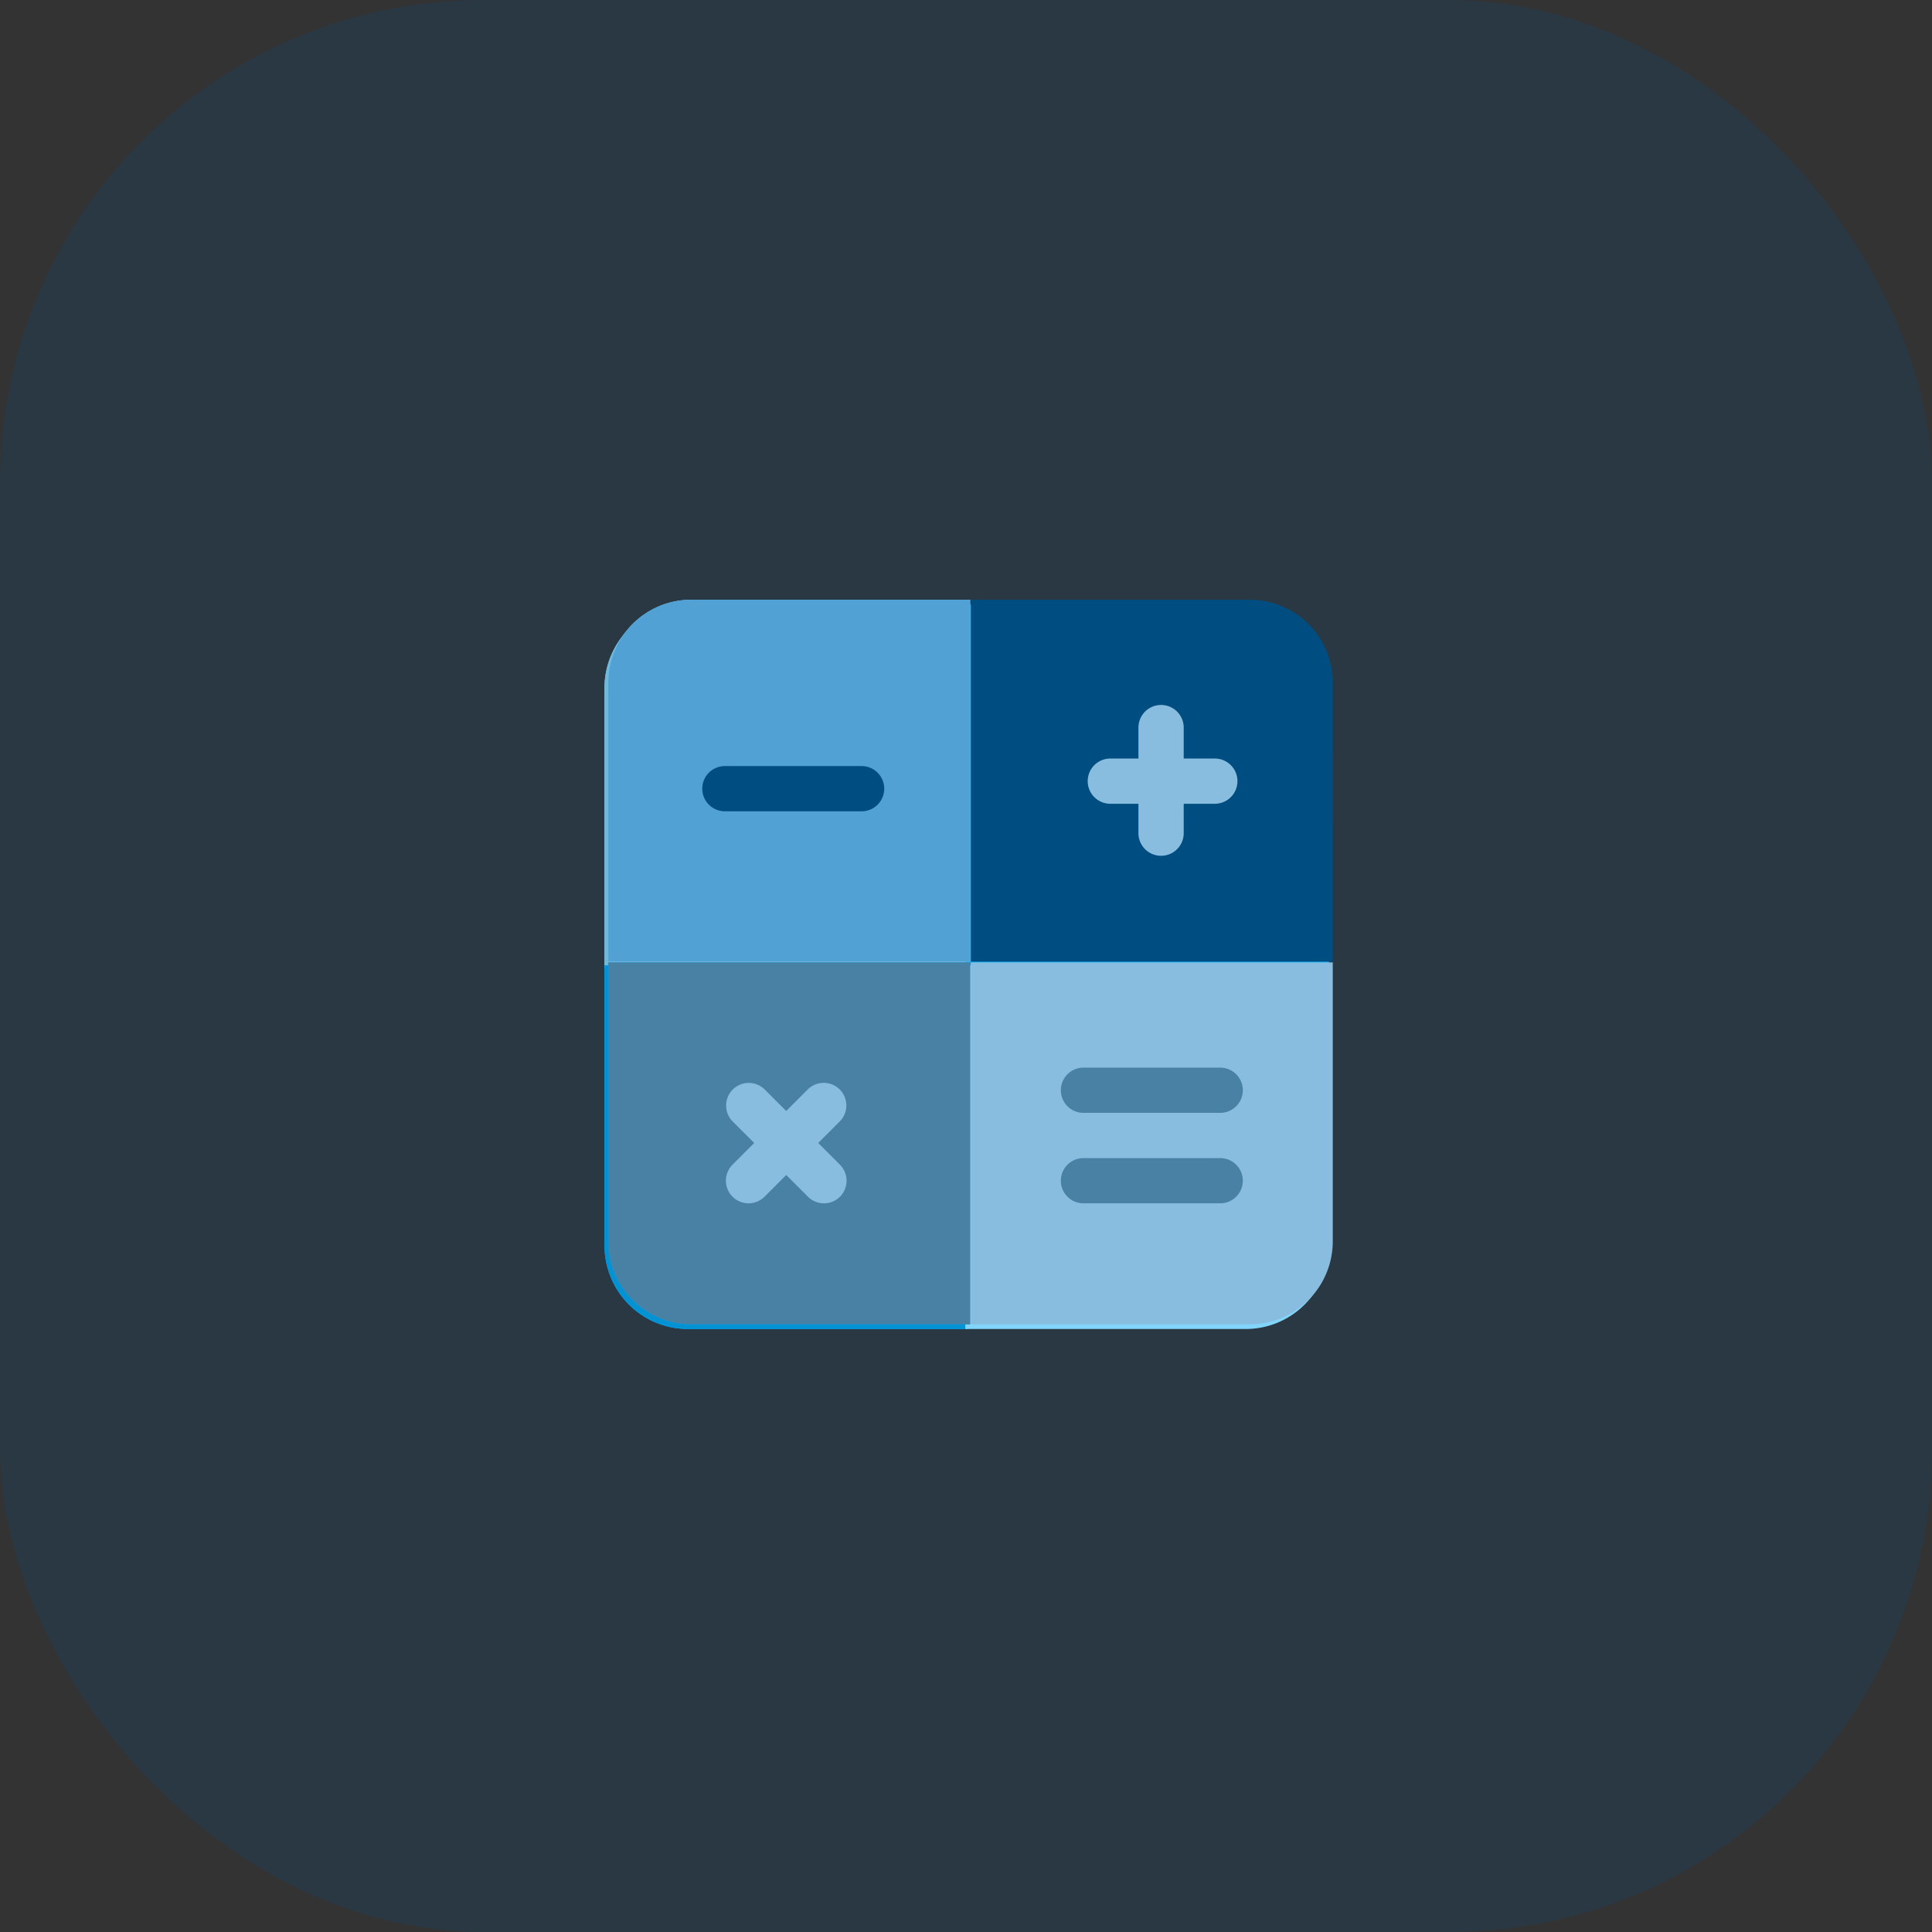 <svg xmlns="http://www.w3.org/2000/svg" width="160" height="160" viewBox="0 0 160 160">
  <rect x="0" y="0" width="160" height="160" fill="#333333" stroke="none"/>
  <g id="maths" transform="translate(-383 -359)">
    <g id="Group_22150" data-name="Group 22150">
      <rect id="Rectangle_2522" data-name="Rectangle 2522" width="160" height="160" rx="40" transform="translate(383 359)" fill="#004e81" opacity="0.2"/>
      <g id="keys" transform="translate(433.063 409.063)">
        <path id="Path_15688" data-name="Path 15688" d="M30.124,30.124H0V6.9A6.9,6.9,0,0,1,6.9,0H30.124Z" transform="translate(0 0)" fill="#81d4fa"/>
        <path id="Path_15689" data-name="Path 15689" d="M30.124,42.124H6.9a6.9,6.9,0,0,1-6.9-6.9V12H30.124Z" transform="translate(0 17.876)" fill="#03a9f4"/>
        <path id="Path_15690" data-name="Path 15690" d="M30.124,0H6.9A6.9,6.9,0,0,0,0,6.9V30.124H30.124Z" transform="translate(0 0)" fill="#70b9da"/>
        <path id="Path_15691" data-name="Path 15691" d="M30.124,12H0V35.221a6.9,6.9,0,0,0,6.9,6.9H30.124Z" transform="translate(0 17.876)" fill="#0393d4"/>
        <path id="Path_15692" data-name="Path 15692" d="M42.124,30.124H12V0H35.221a6.9,6.9,0,0,1,6.9,6.9Z" transform="translate(17.876 0)" fill="#03a9f4"/>
        <path id="Path_15693" data-name="Path 15693" d="M35.221,42.124H12V12H42.124V35.221A6.9,6.9,0,0,1,35.221,42.124Z" transform="translate(17.876 17.876)" fill="#81d4fa"/>
        <g id="Group_22066" data-name="Group 22066" transform="translate(9.794 13.663)">
          <path id="Path_15694" data-name="Path 15694" d="M28.179,22.266h-11.3a1.883,1.883,0,1,1,0-3.766h11.3a1.883,1.883,0,1,1,0,3.766Z" transform="translate(12.613 14.135)" fill="#f5f5f5"/>
          <path id="Path_15695" data-name="Path 15695" d="M28.179,19.266h-11.3a1.883,1.883,0,1,1,0-3.766h11.3a1.883,1.883,0,1,1,0,3.766Z" transform="translate(12.613 9.603)" fill="#f5f5f5"/>
          <path id="Path_15696" data-name="Path 15696" d="M5.882,26.043a1.884,1.884,0,0,1-1.33-3.216l6.276-6.276a1.883,1.883,0,1,1,2.663,2.663L7.215,25.49A1.878,1.878,0,0,1,5.882,26.043Z" transform="translate(-4 10.358)" fill="#f5f5f5"/>
          <path id="Path_15697" data-name="Path 15697" d="M12.158,26.043a1.868,1.868,0,0,1-1.33-.552L4.552,19.214a1.883,1.883,0,1,1,2.663-2.663l6.276,6.276a1.884,1.884,0,0,1-1.333,3.216Z" transform="translate(-4 10.358)" fill="#f5f5f5"/>
          <path id="Path_15698" data-name="Path 15698" d="M28.179,9.266h-11.3a1.883,1.883,0,1,1,0-3.766h11.3a1.883,1.883,0,1,1,0,3.766Z" transform="translate(12.613 -5.5)" fill="#f5f5f5"/>
        </g>
        <path id="Path_15699" data-name="Path 15699" d="M30.062,6.25H15a1.883,1.883,0,0,0,1.883,1.883h11.3A1.883,1.883,0,0,0,30.062,6.25Z" transform="translate(22.407 9.373)" fill="#d5d5d5"/>
        <path id="Path_15700" data-name="Path 15700" d="M30.062,16.25H15a1.883,1.883,0,0,0,1.883,1.883h11.3A1.883,1.883,0,0,0,30.062,16.25Z" transform="translate(22.407 24.37)" fill="#d5d5d5"/>
        <path id="Path_15701" data-name="Path 15701" d="M30.062,19.25H15a1.883,1.883,0,0,0,1.883,1.883h11.3A1.883,1.883,0,0,0,30.062,19.25Z" transform="translate(22.407 28.826)" fill="#d5d5d5"/>
        <path id="Path_15702" data-name="Path 15702" d="M6.358,18,4.551,19.807a1.882,1.882,0,1,0,2.663,2.661l1.807-1.8Z" transform="translate(5.995 26.983)" fill="#d5d5d5"/>
        <path id="Path_15703" data-name="Path 15703" d="M10.266,18H4.939L7.6,20.663,9.41,22.471A1.883,1.883,0,0,0,12.071,19.8Z" transform="translate(7.401 26.983)" fill="#d5d5d5"/>
        <path id="Path_15704" data-name="Path 15704" d="M7.133,16.552A1.883,1.883,0,0,1,5.25,14.669V5.883a1.883,1.883,0,0,1,3.766,0v8.786A1.883,1.883,0,0,1,7.133,16.552Z" transform="translate(7.871 5.989)" fill="#f5f5f5"/>
        <path id="Path_15705" data-name="Path 15705" d="M14.169,9.516H5.383a1.883,1.883,0,0,1,0-3.766h8.786a1.883,1.883,0,0,1,0,3.766Z" transform="translate(5.286 8.621)" fill="#f5f5f5"/>
        <path id="Path_15706" data-name="Path 15706" d="M9.016,7.25H5.25V9.76a1.883,1.883,0,0,0,3.766,0Z" transform="translate(7.871 10.869)" fill="#d5d5d5"/>
        <path id="Path_15707" data-name="Path 15707" d="M16.052,6.5H3.5A1.883,1.883,0,0,0,5.383,8.383h8.786A1.883,1.883,0,0,0,16.052,6.5Z" transform="translate(5.286 9.748)" fill="#d5d5d5"/>
      </g>
      <g id="maths-2" data-name="maths" transform="translate(433.374 408.67)">
        <path id="Path_15688-2" data-name="Path 15688" d="M29.969,29.969H0V6.868A6.867,6.867,0,0,1,6.869,0h23.1Z" fill="#81d4fa"/>
        <path id="Path_15689-2" data-name="Path 15689" d="M29.969,41.969H6.868A6.867,6.867,0,0,1,0,35.1V12H29.969Z" transform="translate(0 18.031)" fill="#03a9f4"/>
        <path id="Path_15690-2" data-name="Path 15690" d="M29.969,0H6.868A6.867,6.867,0,0,0,0,6.869v23.1H29.969Z" fill="#52a1d4"/>
        <path id="Path_15691-2" data-name="Path 15691" d="M29.969,12H0V35.1a6.867,6.867,0,0,0,6.869,6.868h23.1Z" transform="translate(0 18.031)" fill="#4981a5"/>
        <path id="Path_15692-2" data-name="Path 15692" d="M41.969,29.969H12V0H35.1a6.867,6.867,0,0,1,6.868,6.869Z" transform="translate(18.031)" fill="#004e81"/>
        <path id="Path_15693-2" data-name="Path 15693" d="M35.1,41.969H12V12H41.969V35.1A6.867,6.867,0,0,1,35.1,41.969Z" transform="translate(18.031 18.031)" fill="#89bddf"/>
        <g id="Group_22066-2" data-name="Group 22066" transform="translate(7.78 13.771)">
          <path id="Path_15694-2" data-name="Path 15694" d="M28.12,22.246H16.882a1.873,1.873,0,1,1,0-3.745H28.12a1.873,1.873,0,1,1,0,3.745Z" transform="translate(14.735 13.967)" fill="#4981a5"/>
          <path id="Path_15695-2" data-name="Path 15695" d="M28.12,19.246H16.882a1.873,1.873,0,1,1,0-3.745H28.12a1.873,1.873,0,1,1,0,3.745Z" transform="translate(14.735 9.475)" fill="#4981a5"/>
          <path id="Path_15696-2" data-name="Path 15696" d="M5.872,25.99a1.875,1.875,0,0,1-1.324-3.2l6.244-6.244a1.874,1.874,0,0,1,2.65,2.65L7.2,25.441A1.868,1.868,0,0,1,5.872,25.99Z" transform="translate(-2.037 10.222)" fill="#89bddf"/>
          <path id="Path_15697-2" data-name="Path 15697" d="M12.117,25.99a1.859,1.859,0,0,1-1.324-.55L4.549,19.2a1.874,1.874,0,0,1,2.65-2.65l6.244,6.244a1.875,1.875,0,0,1-1.326,3.2Z" transform="translate(-2.037 10.222)" fill="#89bddf"/>
          <path id="Path_15698-2" data-name="Path 15698" d="M28.12,9.246H16.882a1.873,1.873,0,1,1,0-3.745H28.12a1.873,1.873,0,1,1,0,3.745Z" transform="translate(-14.961 -5.499)" fill="#004e81"/>
        </g>
        <path id="Path_15704-2" data-name="Path 15704" d="M7.123,16.48A1.873,1.873,0,0,1,5.25,14.607V5.865A1.873,1.873,0,0,1,9,5.865v8.741A1.873,1.873,0,0,1,7.123,16.48Z" transform="translate(38.656 4.722)" fill="#89bddf"/>
        <path id="Path_15705-2" data-name="Path 15705" d="M14.106,9.5H5.365a1.873,1.873,0,0,1,0-3.745h8.741a1.873,1.873,0,0,1,0,3.745Z" transform="translate(36.17 7.394)" fill="#89bddf"/>
      </g>
    </g>
  </g>
</svg>
